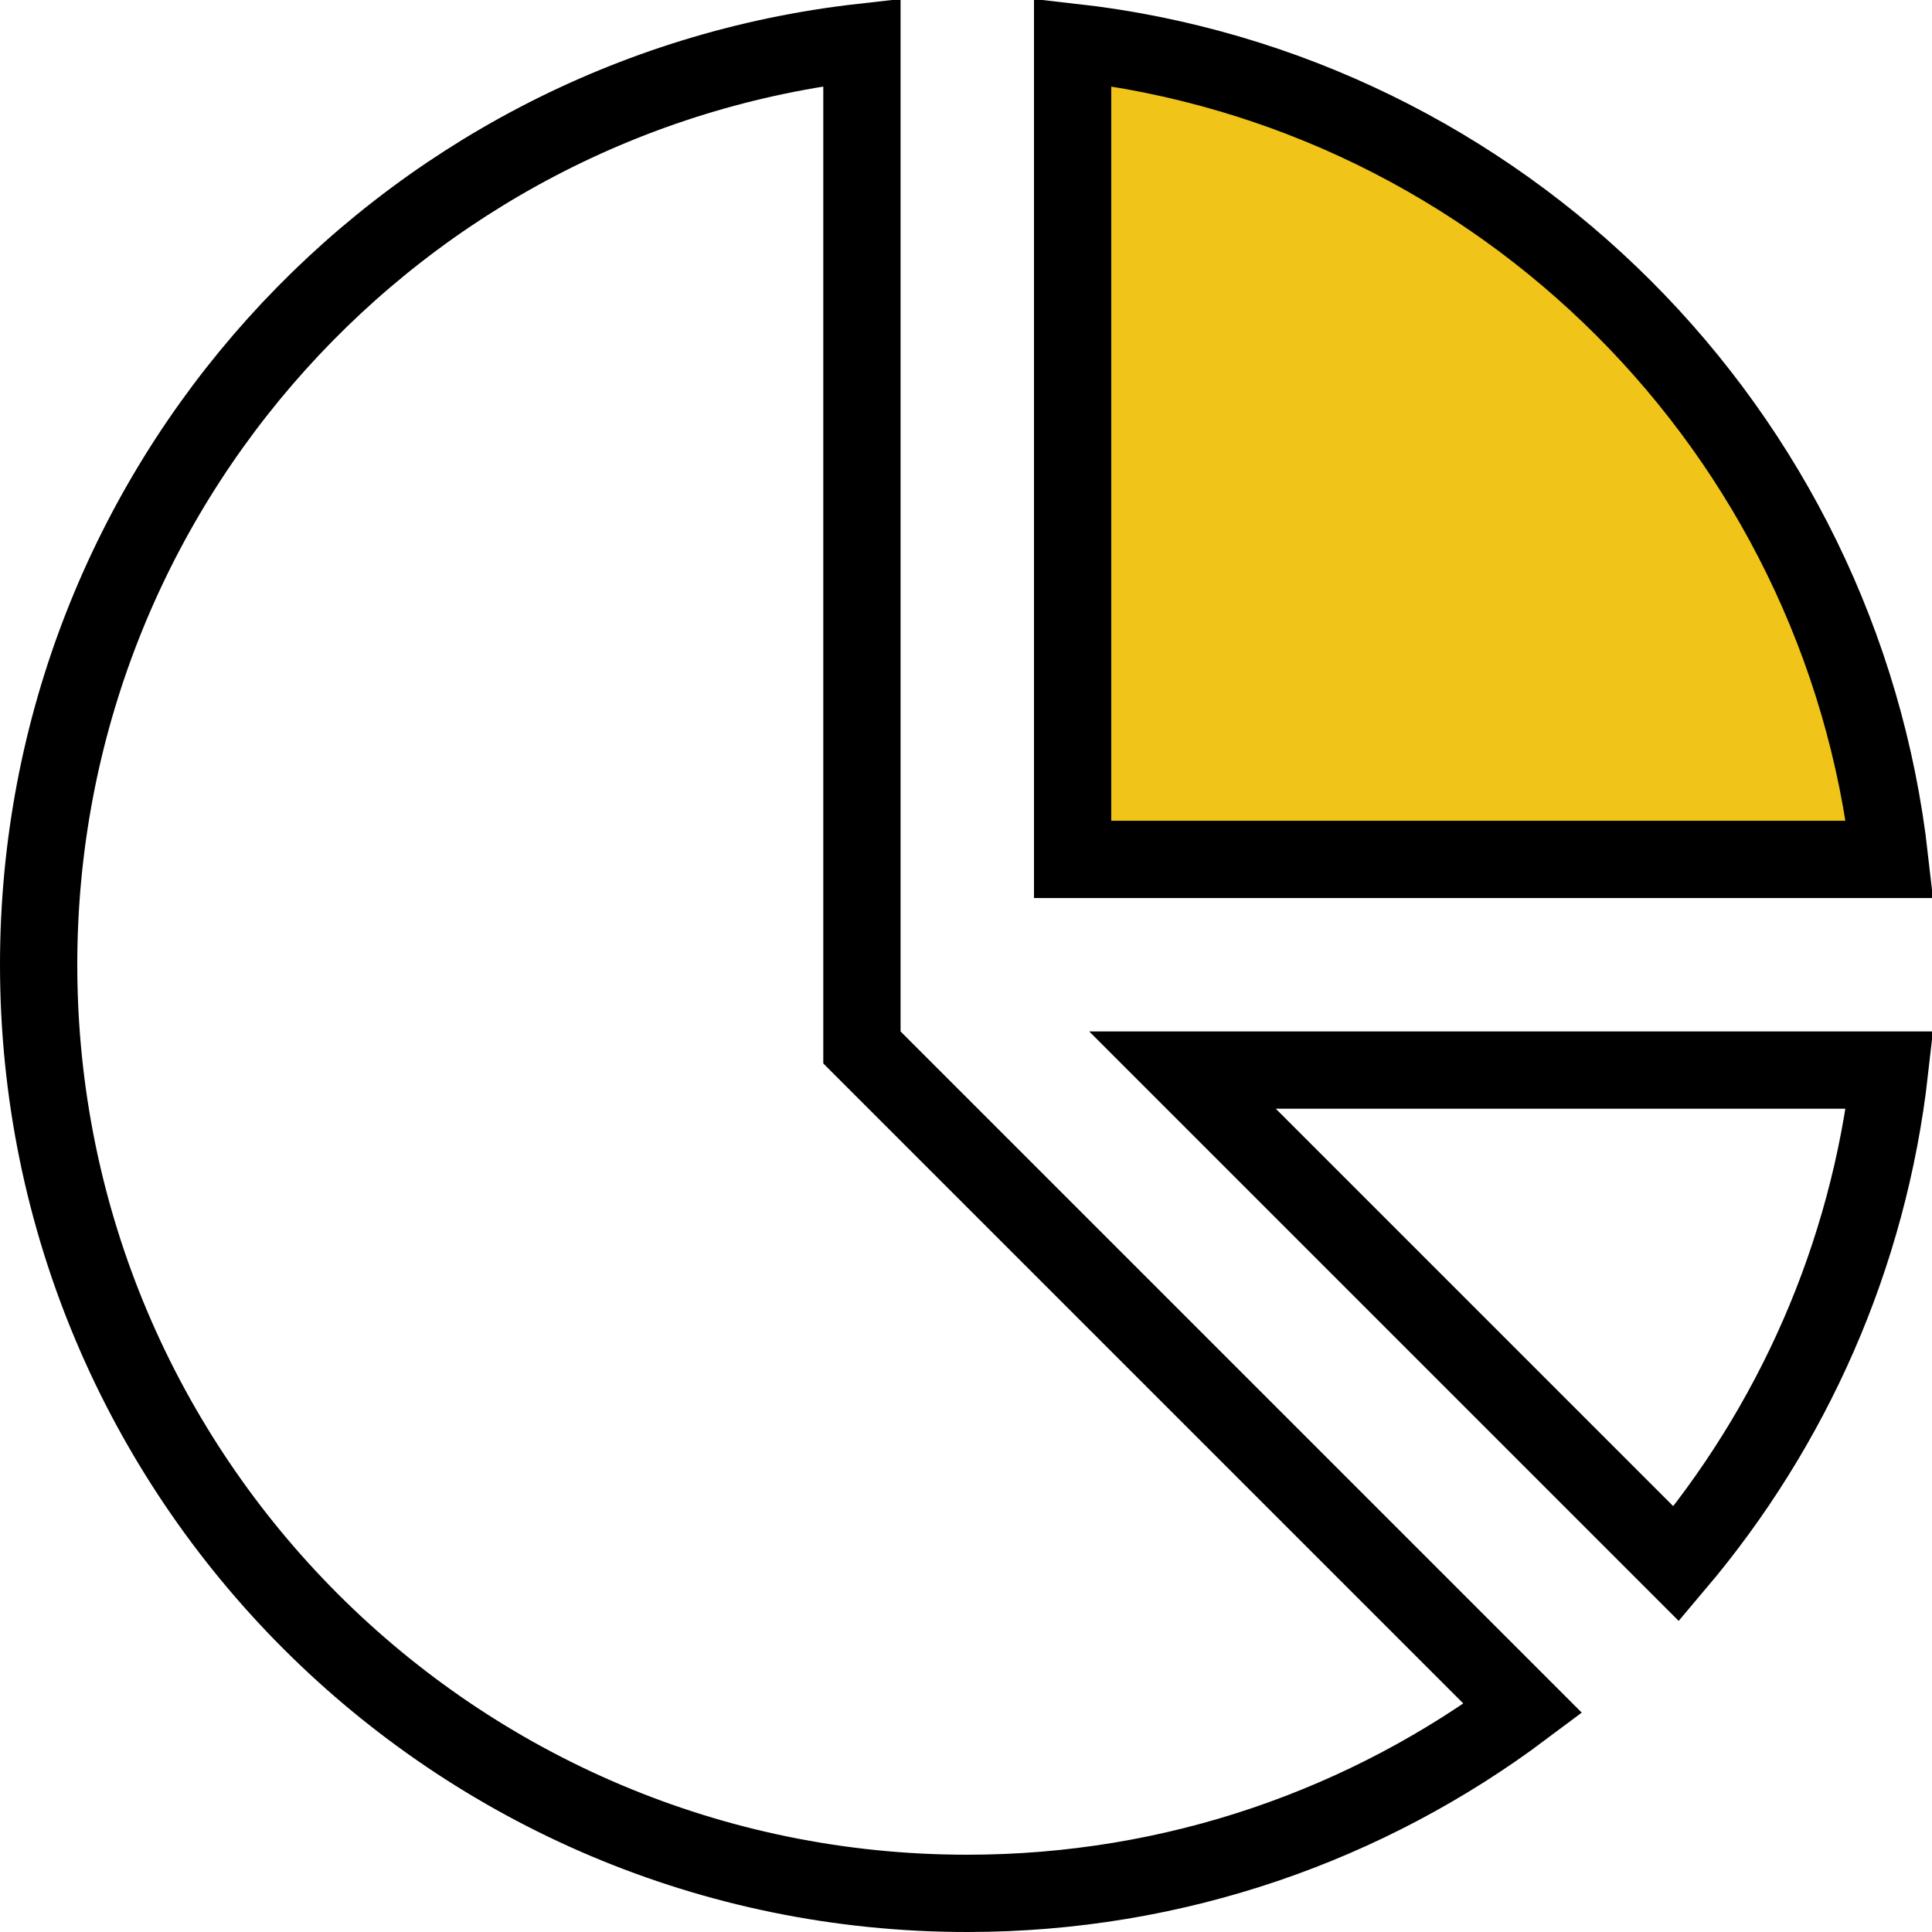 <svg width="75" height="75" viewBox="0 0 75 75" fill="none" xmlns="http://www.w3.org/2000/svg">
<path d="M41.639 1.641C58.277 3.52 71.478 16.723 73.358 33.361H41.639V1.641Z" fill="#F0C419" stroke="black" stroke-width="3"/>
<path d="M45.904 41.54H73.357C72.537 48.802 69.555 55.408 65.073 60.709L45.904 41.54Z" stroke="black" stroke-width="3"/>
<path d="M33.46 40.04V40.662L33.899 41.101L59.119 66.321C53.105 70.827 45.643 73.5 37.549 73.5C17.64 73.5 1.5 57.36 1.5 37.451C1.5 18.925 15.477 3.672 33.46 1.641V40.04Z" stroke="black" stroke-width="3"/>
</svg>
